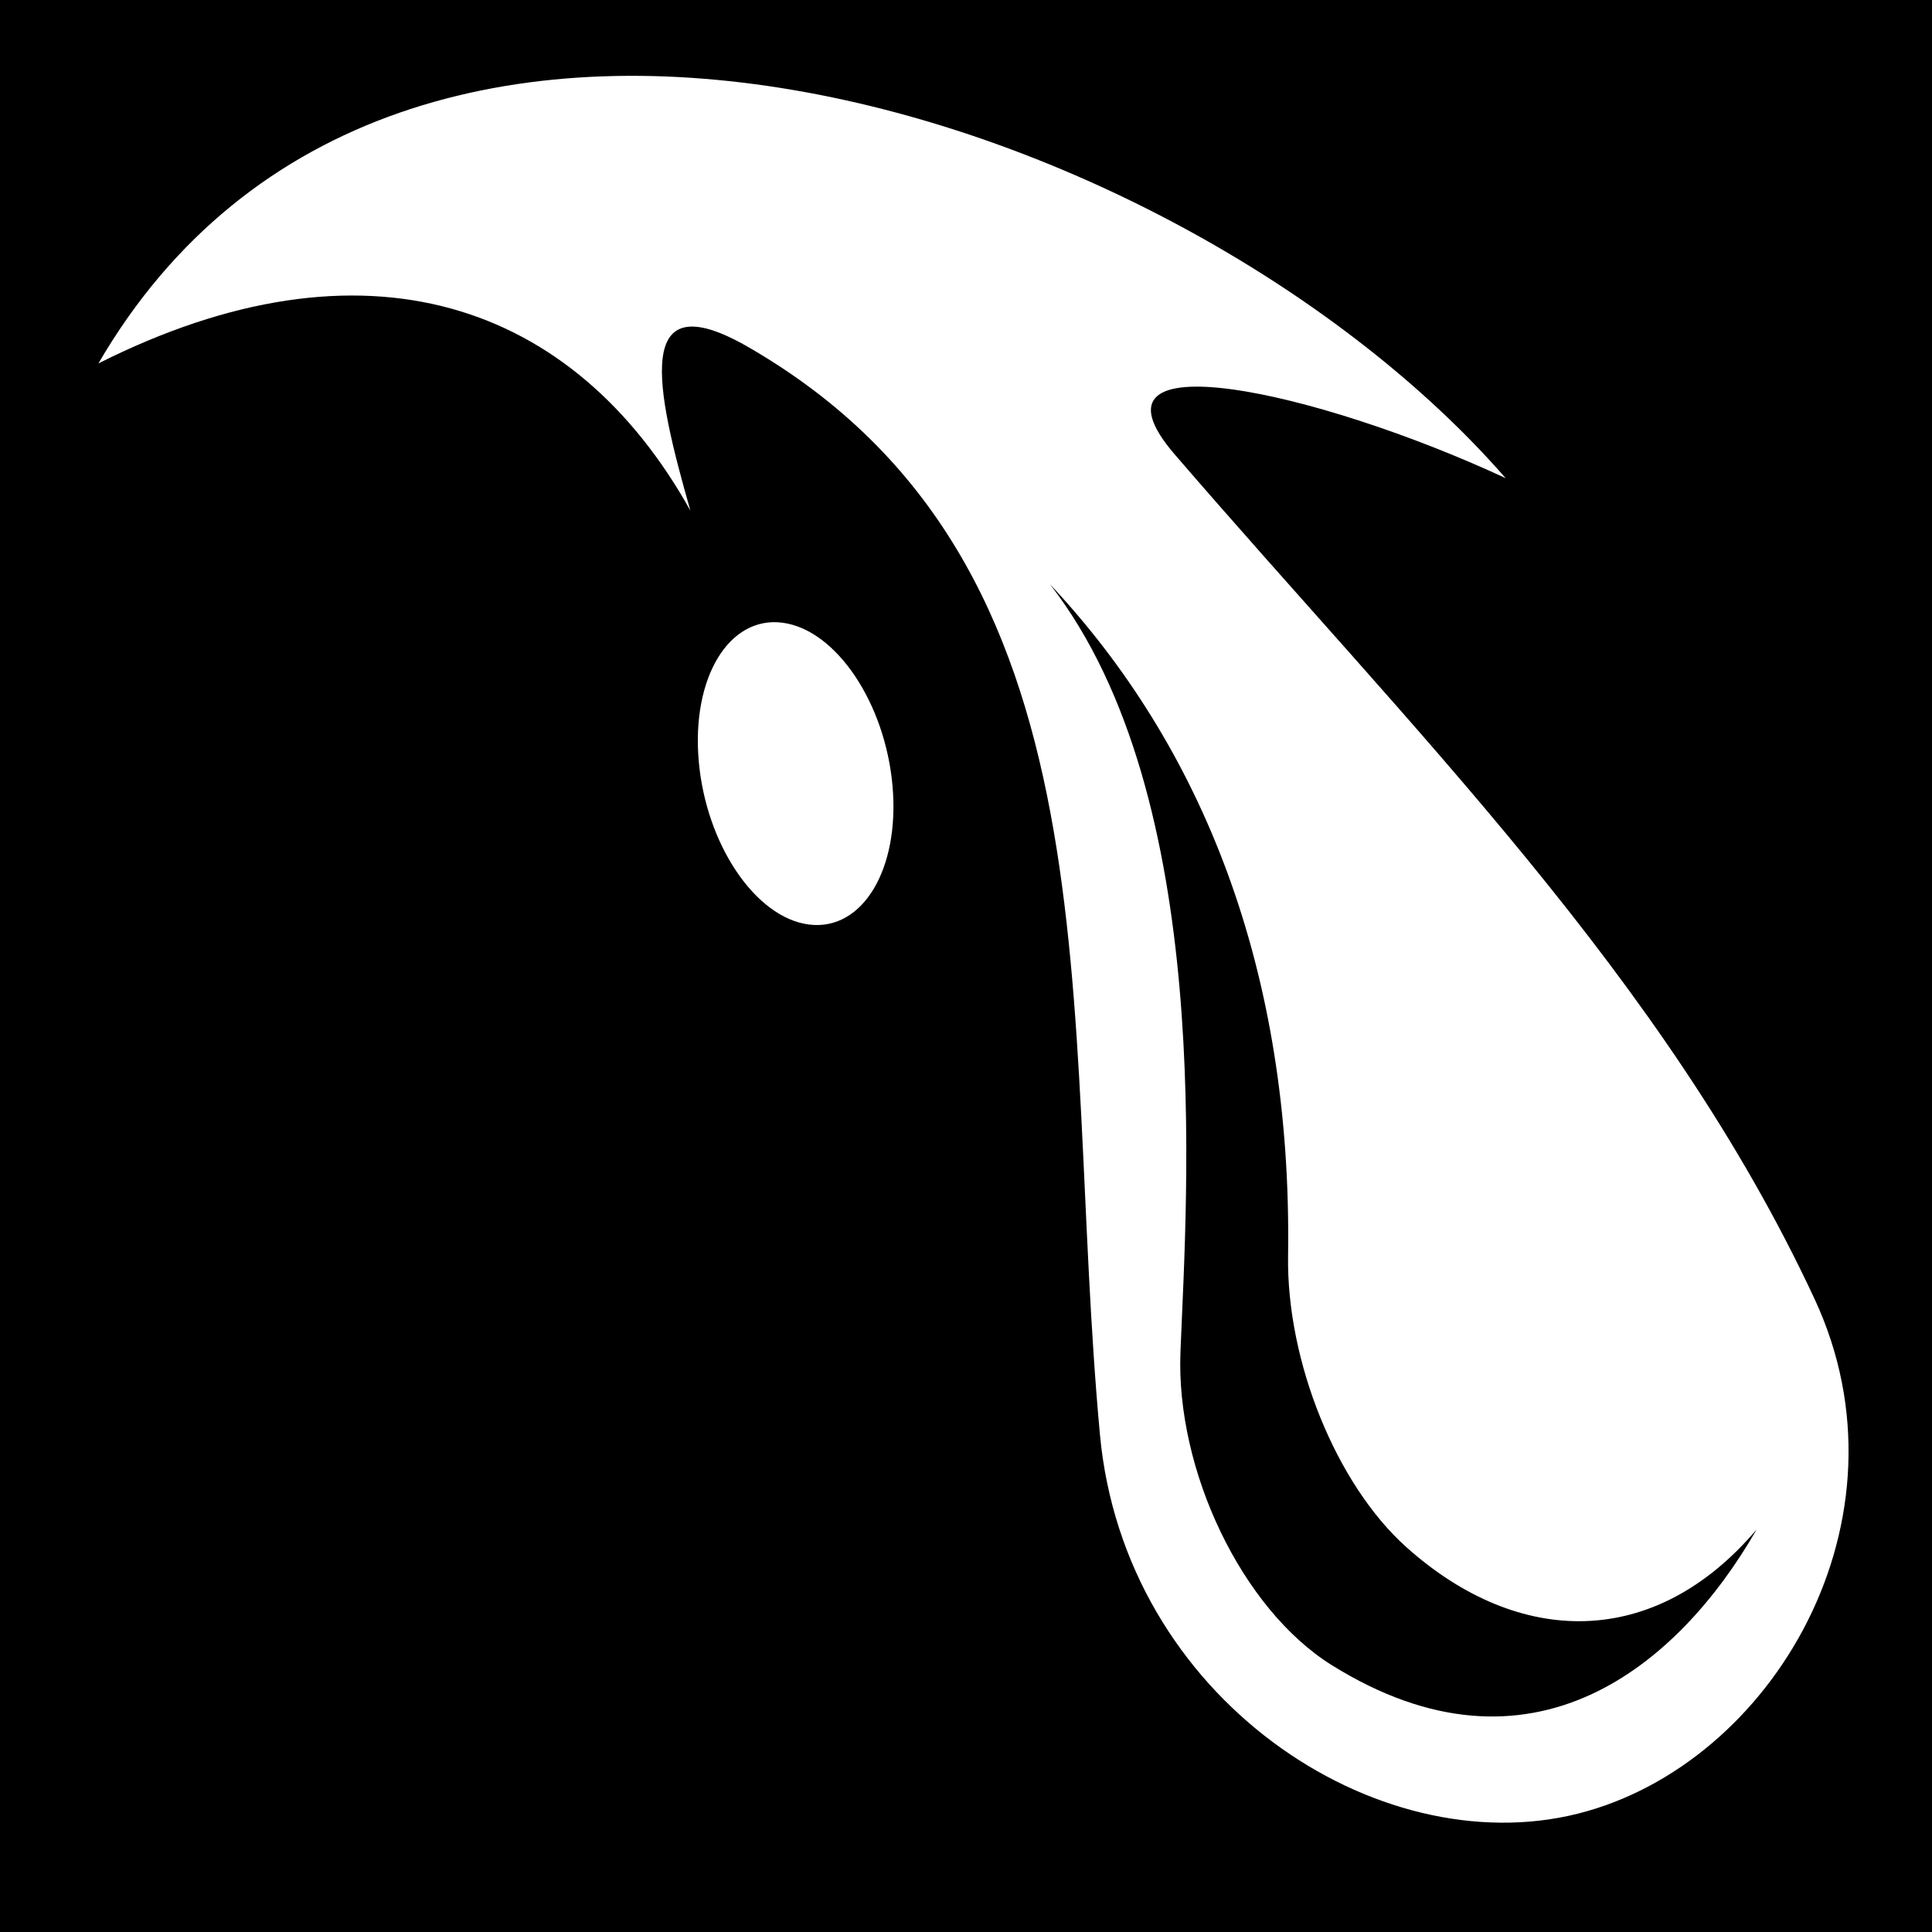 <svg viewBox="0 0 512 512" xmlns="http://www.w3.org/2000/svg">
<path d="m0,0h512v512h-512z"/>
<g transform="matrix(18.689,0,0,18.689,-5676.766,-4787.112)">
<path d="m305.141,261.301c3.785-1.905 6.748-.873 8.398,2.086-.492-1.722-.831-3.273.822-2.319 5.331,3.078 4.426,9.375 4.985,15.418 .346,3.745 3.927,6.092 6.776,5.378 2.769-.695 4.811-4.176 3.358-7.298-2.113-4.539-5.684-8.042-9.074-11.977-1.435-1.666 2.01-.909 4.693.337-4.544-5.213-15.716-8.918-19.956-1.624z" fill="#fff"/>
<path d="m683.75,509.206c0,1.674-.714,3.031-1.594,3.031s-1.594-1.357-1.594-3.031 .714-3.031 1.594-3.031 1.594,1.357 1.594,3.031z" fill="#fff" transform="matrix(.862,.111,.062,.706,-304.558,-168.103)"/>
<path d="m318.641,264.435c2.337,3.017 1.938,8.604 1.847,10.881-.067,1.677.869,3.645 2.146,4.442 2.832,1.765 4.918.004 6.024-1.924-1.448,1.707-3.374,1.673-4.963.254-1-.893-1.703-2.643-1.681-4.13 .062-4.085-1.235-7.244-3.373-9.524z"/>
</g>
</svg>
